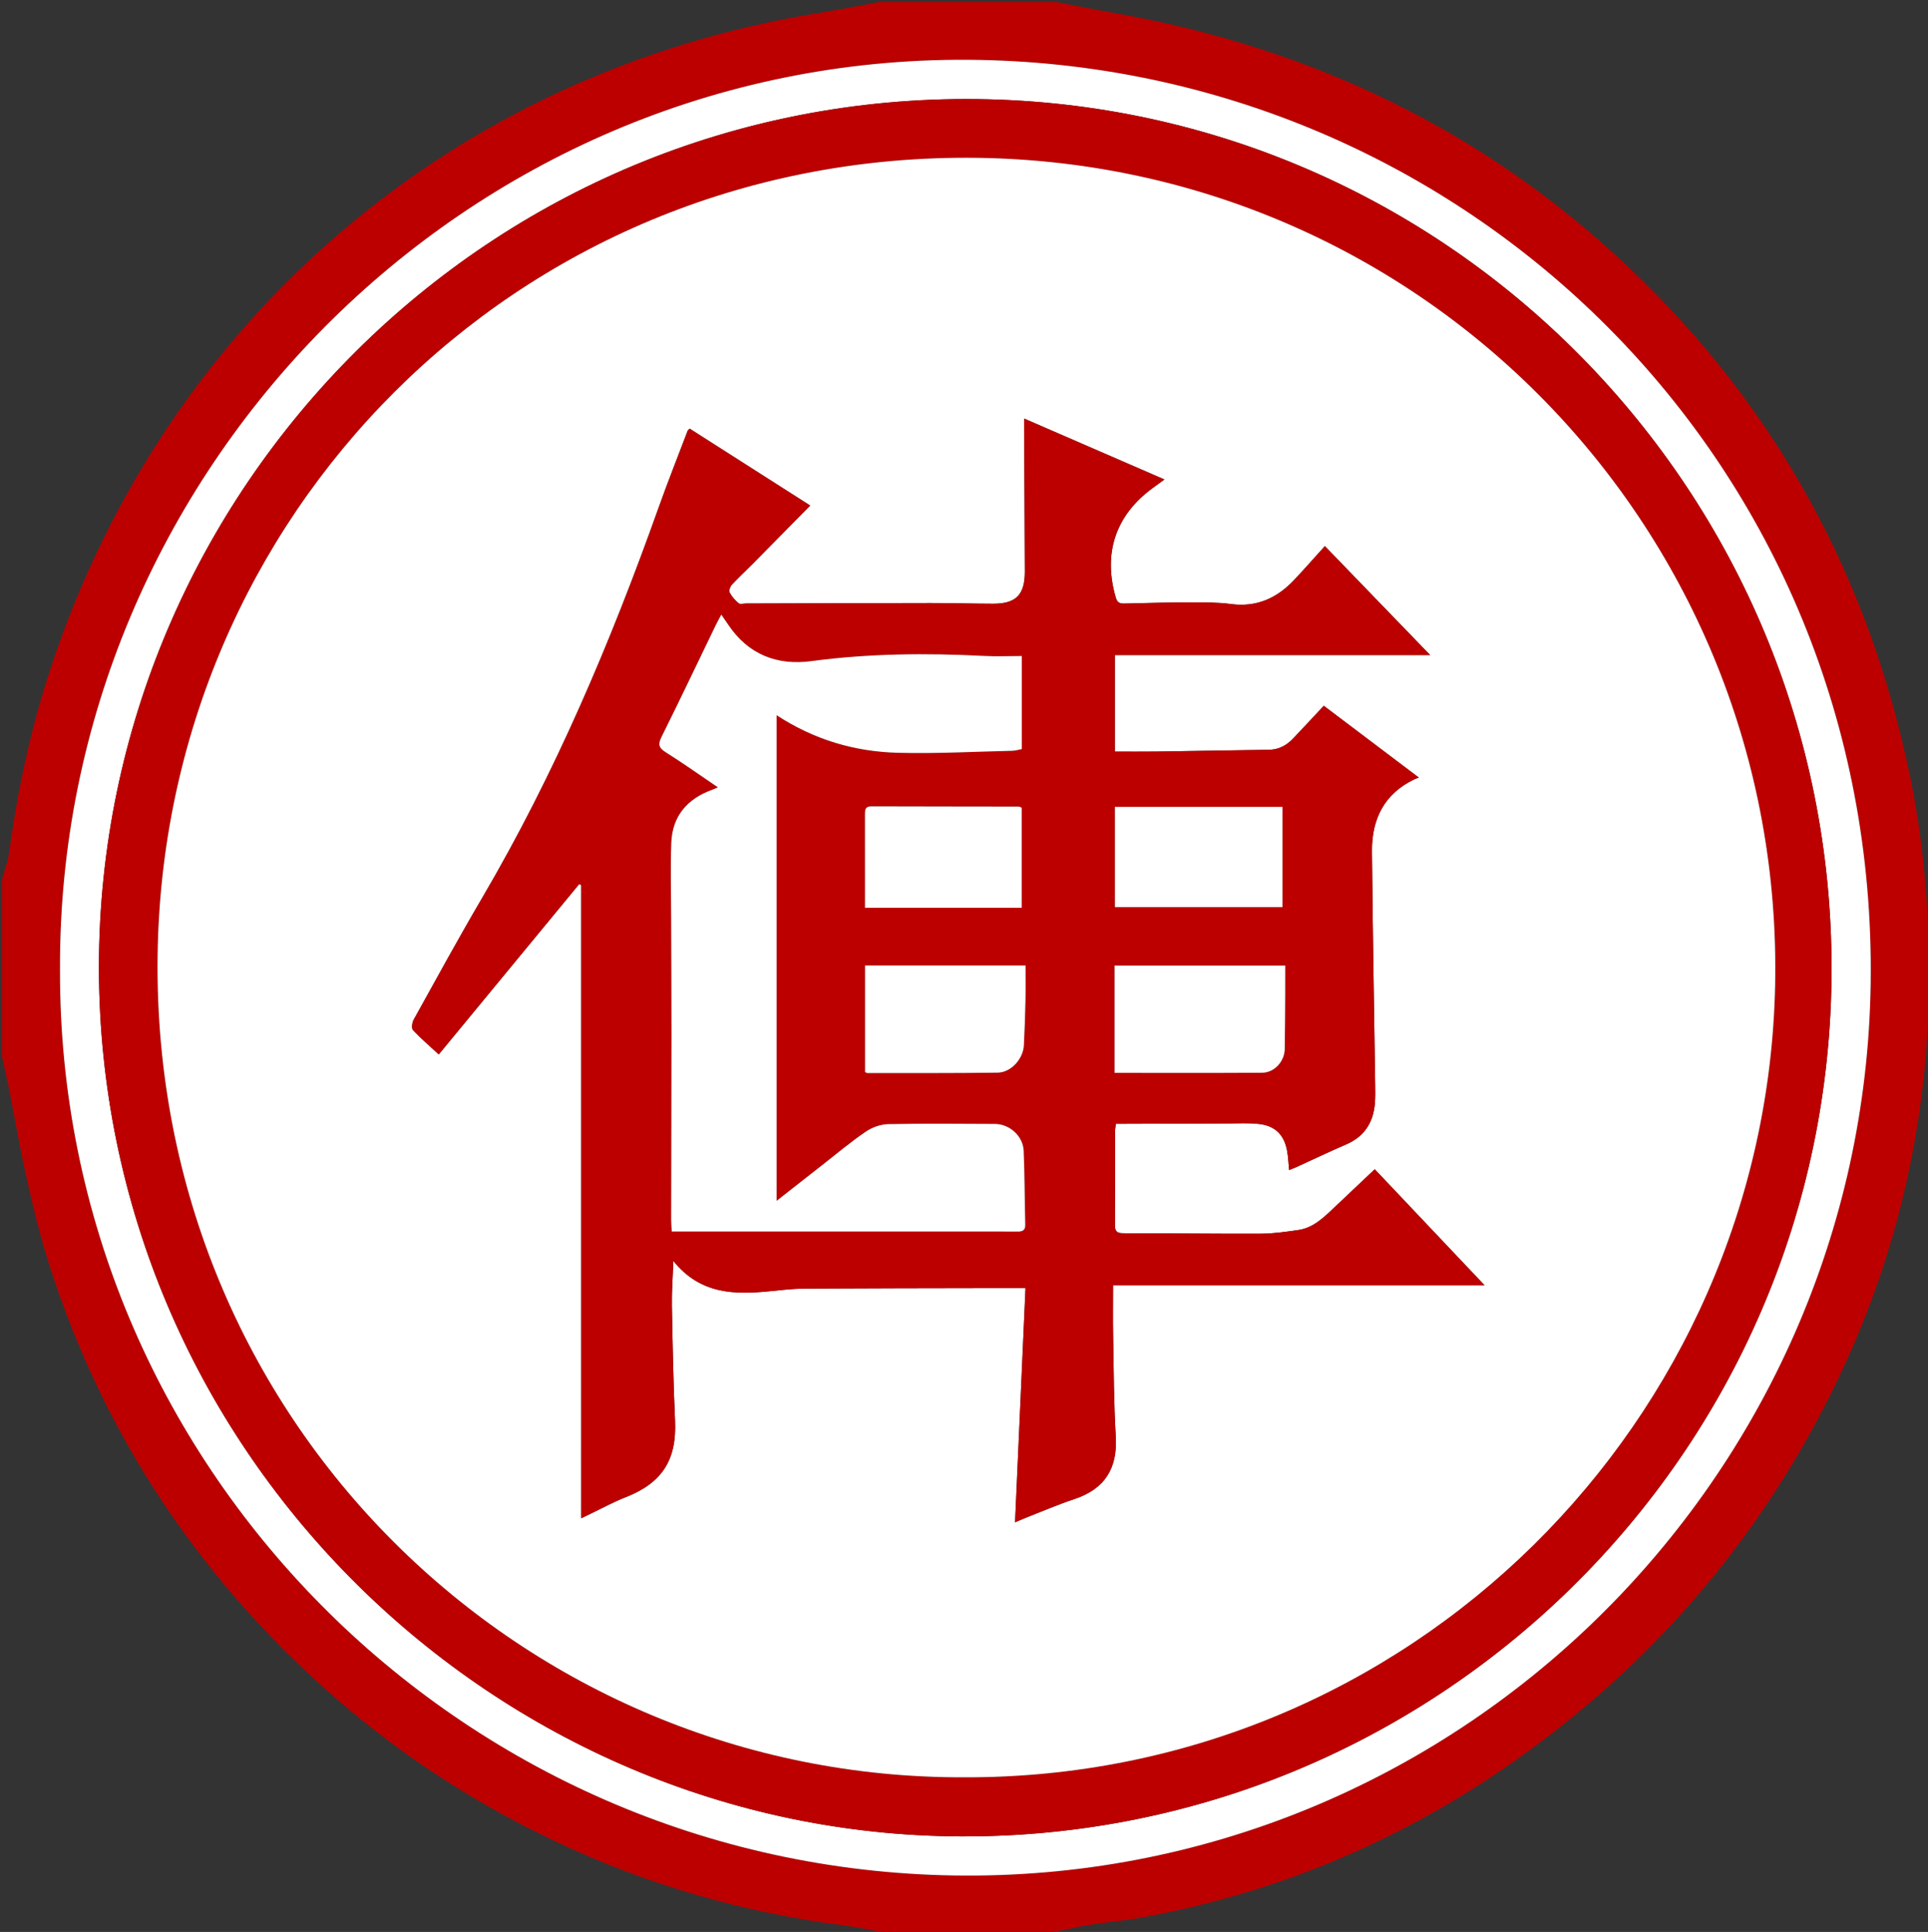 <?xml version="1.0" encoding="utf-8"?>
<!-- Generator: Adobe Illustrator 16.0.3, SVG Export Plug-In . SVG Version: 6.00 Build 0)  -->
<!DOCTYPE svg PUBLIC "-//W3C//DTD SVG 1.1//EN" "http://www.w3.org/Graphics/SVG/1.1/DTD/svg11.dtd">
<svg version="1.1" id="Layer_1" xmlns="http://www.w3.org/2000/svg" xmlns:xlink="http://www.w3.org/1999/xlink" x="0px" y="0px"
	 width="790.448px" height="792px" viewBox="217.056 0 790.448 792" enable-background="new 217.056 0 790.448 792"
	 xml:space="preserve">
<rect x="217.056" y="0" width="790.448" height="792" fill="#333333" stroke="none"/>
<path fill-rule="evenodd" clip-rule="evenodd" fill="#BC0000" d="M649.901,0.776c8.215,1.561,16.413,3.215,24.646,4.67
	c80.439,14.218,151.197,48.107,210.622,104.496c60.396,57.309,98.319,127.222,115.045,208.665c4.634,22.559,6.933,45.413,7.59,68.46
	c1.779,62.301-10.172,121.733-37.059,178.008c-30.446,63.727-74.723,115.894-132.393,156.603
	c-46.576,32.879-97.948,54.541-154.122,64.579c-9.145,1.634-18.533,2.102-27.541,4.237c-7.534,1.787-14.979,2.27-22.602,2.236
	c-16.419-0.072-32.847,0.296-49.252-0.172c-7.009-0.199-13.949-2.214-20.958-3.101c-41.442-5.24-81.101-16.581-118.879-34.455
	c-38.505-18.219-73.243-41.93-104.077-71.327c-47.466-45.254-81.785-98.859-102.385-161.194
	c-7.681-23.24-12.392-47.165-16.832-71.165c-1.144-6.184-2.574-12.314-3.873-18.471c0-24.047,0-48.094,0-72.141
	c1.031-3.797,2.505-7.534,3.021-11.4c3.481-26.033,9.062-51.588,17.346-76.507C285.616,130.153,403.908,29.505,552.29,5.397
	c8.516-1.383,16.982-3.074,25.471-4.622C601.808,0.776,625.854,0.776,649.901,0.776z M241.659,397.43
	c-0.734,202.564,163.847,368.186,366.462,371.424C813.241,772.132,981.14,606.431,984,403.19
	c3.007-213.61-166.767-377.533-370.336-378.684C407.888,23.344,240.753,193.586,241.659,397.43z"/>
<path fill-rule="evenodd" clip-rule="evenodd" fill="#FFFFFF" d="M241.659,397.43C240.753,193.586,407.888,23.344,613.664,24.507
	C817.233,25.658,987.007,189.58,984,403.19c-2.86,203.24-170.759,368.941-375.879,365.663
	C405.506,765.615,240.925,599.994,241.659,397.43z M257.608,396.375c0.056,196.273,158.942,353.042,348.492,356.41
	c198.005,3.517,361.762-156.513,361.87-355.571c0.106-195.117-156.113-354.26-350.338-356.591
	C418.406,38.233,257.767,200.28,257.608,396.375z"/>
<path fill-rule="evenodd" clip-rule="evenodd" fill="#BC0000" d="M257.608,396.375C257.767,200.28,418.406,38.233,617.632,40.623
	c194.225,2.331,350.444,161.474,350.338,356.591c-0.107,199.059-163.864,359.088-361.87,355.571
	C416.551,749.418,257.664,592.648,257.608,396.375z M612.442,728.611c182.738,0.508,328.751-146.233,332.387-324.739
	c3.782-185.696-144.242-338.935-331.245-339.198c-185.576-0.26-329.784,147.025-331.917,327.58
	C279.416,582.787,431.851,729.297,612.442,728.611z"/>
<path fill-rule="evenodd" clip-rule="evenodd" fill="#FFFFFF" d="M612.442,728.611c-180.592,0.686-333.026-145.824-330.775-336.357
	c2.133-180.555,146.341-327.84,331.917-327.58c187.003,0.263,335.027,153.502,331.245,339.198
	C941.193,582.378,795.181,729.119,612.442,728.611z M455.346,622.421c1.661-0.806,2.884-1.407,4.115-1.993
	c4.655-2.218,9.198-4.724,13.988-6.593c15.075-5.881,21.088-15.319,20.363-31.35c-0.711-15.734-1.004-31.488-1.29-47.237
	c-0.104-5.693,0.347-11.397,0.587-18.326c11.098,13.773,25.169,13.87,39.712,12.409c4.626-0.465,9.271-1.025,13.909-1.053
	c26.092-0.156,52.186-0.165,78.278-0.222c4.077-0.008,8.155-0.001,12.483-0.001c-1.441,32.301-2.85,63.846-4.286,96.028
	c2.038-0.861,3.42-1.486,4.83-2.036c6.481-2.526,12.882-5.3,19.476-7.486c12.438-4.124,17.765-12.539,16.993-25.644
	c-0.811-13.781-0.822-27.613-1.083-41.425c-0.126-6.685-0.021-13.374-0.021-20.604c50.934,0,101.1,0,152.289,0
	c-15.689-16.577-30.615-32.345-45.015-47.56c-6.058,5.733-11.669,11.071-17.312,16.378c-4.063,3.819-8.175,7.702-13.986,8.535
	c-5.108,0.732-10.271,1.49-15.412,1.513c-18.855,0.081-37.711-0.185-56.568-0.198c-2.65-0.002-3.248-1.038-3.232-3.447
	c0.085-12.799,0.035-25.598,0.054-38.397c0.001-0.878,0.185-1.755,0.327-3.007c1.52,0,2.908,0.004,4.298-0.001
	c13.83-0.048,27.659-0.109,41.488-0.137c4.252-0.01,8.541-0.271,12.747,0.189c6.741,0.737,10.424,4.394,11.662,11.027
	c0.467,2.503,0.546,5.078,0.828,7.88c1.065-0.429,2.012-0.768,2.924-1.184c6.8-3.1,13.539-6.339,20.402-9.288
	c7.443-3.199,11.157-8.896,11.836-16.748c0.223-2.567,0.162-5.164,0.126-7.747c-0.445-31.91-1.035-63.82-1.31-95.732
	c-0.113-13.151,5.002-23.604,17.451-29.521c0.449-0.213,0.932-0.358,1.758-0.67c-13.478-10.18-26.142-19.747-38.967-29.435
	c-4.329,4.62-8.445,9.068-12.624,13.455c-2.68,2.812-5.866,4.528-9.899,4.582c-15.36,0.206-30.719,0.513-46.079,0.729
	c-5.646,0.08-11.294,0.013-17.062,0.013c0-13.364,0-26.208,0-39.573c43.556,0,86.873,0,129.279,0
	c-13.946-14.427-28.079-29.047-43.178-44.666c-4.403,4.862-8.466,9.521-12.717,14.001c-6.974,7.35-15.26,11.122-25.705,9.753
	c-5.483-0.719-11.087-0.709-16.636-0.699c-9.041,0.017-18.083,0.28-27.123,0.497c-1.897,0.045-2.923-0.362-3.547-2.511
	c-5.268-18.109-0.088-33.691,15.101-44.814c1.494-1.095,2.99-2.187,4.854-3.55c-19.29-8.373-38.05-16.515-57.522-24.967
	c0,2.202-0.007,3.576,0.001,4.95c0.101,19.254,0.244,38.507,0.288,57.761c0.022,9.567-3.635,13.229-13.089,13.202
	c-8.529-0.025-17.058-0.292-25.586-0.285c-25.208,0.021-50.415,0.124-75.622,0.193c-1.034,0.003-2.42,0.408-3.033-0.104
	c-1.467-1.225-2.828-2.752-3.702-4.433c-0.379-0.729,0.233-2.426,0.935-3.185c2.717-2.939,5.68-5.65,8.498-8.498
	c7.809-7.893,15.59-15.812,23.603-23.944c-16.498-10.525-32.979-21.04-49.413-31.525c-0.496,0.529-0.75,0.685-0.834,0.906
	c-3.986,10.494-8.135,20.93-11.901,31.502c-19.699,55.309-42.521,109.185-72.318,159.936c-9.674,16.476-18.831,33.259-28.102,49.969
	c-0.648,1.168-0.961,3.526-0.28,4.257c3.228,3.458,6.855,6.542,10.57,9.973c19.343-23.462,38.472-46.662,57.6-69.862
	c0.267,0.155,0.535,0.311,0.801,0.466C455.346,449.182,455.346,535.496,455.346,622.421z"/>
<path fill-rule="evenodd" clip-rule="evenodd" fill="#BC0000" d="M455.346,622.421c0-86.925,0-173.239,0-259.553
	c-0.267-0.155-0.534-0.311-0.801-0.466c-19.128,23.2-38.256,46.4-57.6,69.862c-3.714-3.431-7.342-6.515-10.57-9.973
	c-0.682-0.73-0.368-3.089,0.28-4.257c9.271-16.71,18.428-33.493,28.102-49.969c29.798-50.751,52.62-104.627,72.318-159.936
	c3.766-10.573,7.915-21.008,11.901-31.502c0.084-0.221,0.338-0.377,0.834-0.906c16.434,10.485,32.915,21,49.413,31.525
	c-8.013,8.132-15.794,16.052-23.603,23.944c-2.818,2.848-5.781,5.559-8.498,8.498c-0.702,0.759-1.314,2.456-0.935,3.185
	c0.874,1.681,2.235,3.208,3.702,4.433c0.613,0.512,1.999,0.106,3.033,0.104c25.207-0.069,50.415-0.172,75.622-0.193
	c8.528-0.007,17.057,0.26,25.586,0.285c9.454,0.027,13.111-3.635,13.089-13.202c-0.044-19.254-0.188-38.507-0.288-57.761
	c-0.008-1.374-0.001-2.748-0.001-4.95c19.473,8.452,38.232,16.594,57.522,24.967c-1.864,1.363-3.36,2.455-4.854,3.55
	c-15.188,11.124-20.368,26.705-15.101,44.814c0.624,2.148,1.649,2.556,3.547,2.511c9.04-0.217,18.082-0.479,27.123-0.497
	c5.549-0.01,11.152-0.02,16.636,0.699c10.445,1.369,18.731-2.403,25.705-9.753c4.251-4.481,8.313-9.14,12.717-14.001
	c15.099,15.619,29.231,30.238,43.178,44.666c-42.406,0-85.724,0-129.279,0c0,13.366,0,26.209,0,39.573
	c5.769,0,11.416,0.066,17.062-0.013c15.36-0.216,30.719-0.522,46.079-0.729c4.033-0.054,7.22-1.769,9.899-4.582
	c4.179-4.387,8.295-8.834,12.624-13.455c12.825,9.688,25.489,19.254,38.967,29.435c-0.826,0.312-1.309,0.457-1.758,0.67
	c-12.449,5.917-17.564,16.37-17.451,29.521c0.274,31.913,0.864,63.822,1.31,95.732c0.036,2.583,0.097,5.18-0.126,7.747
	c-0.679,7.853-4.393,13.549-11.836,16.748c-6.863,2.949-13.603,6.188-20.402,9.288c-0.912,0.416-1.858,0.755-2.924,1.184
	c-0.282-2.802-0.361-5.377-0.828-7.88c-1.238-6.634-4.921-10.29-11.662-11.027c-4.206-0.46-8.495-0.199-12.747-0.189
	c-13.829,0.027-27.658,0.089-41.488,0.137c-1.39,0.005-2.778,0.001-4.298,0.001c-0.143,1.252-0.326,2.129-0.327,3.007
	c-0.019,12.8,0.031,25.599-0.054,38.397c-0.016,2.409,0.582,3.445,3.232,3.447c18.857,0.014,37.713,0.279,56.568,0.198
	c5.142-0.022,10.304-0.78,15.412-1.513c5.812-0.833,9.923-4.716,13.986-8.535c5.643-5.307,11.254-10.645,17.312-16.378
	c14.399,15.215,29.325,30.982,45.015,47.56c-51.189,0-101.355,0-152.289,0c0,7.23-0.104,13.92,0.021,20.604
	c0.261,13.812,0.272,27.644,1.083,41.425c0.771,13.104-4.556,21.52-16.993,25.644c-6.594,2.187-12.994,4.96-19.476,7.486
	c-1.41,0.55-2.792,1.175-4.83,2.036c1.437-32.183,2.845-63.728,4.286-96.028c-4.328,0-8.406-0.007-12.483,0.001
	c-26.093,0.057-52.186,0.065-78.278,0.222c-4.639,0.027-9.283,0.588-13.909,1.053c-14.542,1.461-28.614,1.364-39.712-12.409
	c-0.24,6.929-0.69,12.633-0.587,18.326c0.286,15.749,0.578,31.503,1.29,47.237c0.725,16.03-5.288,25.469-20.363,31.35
	c-4.791,1.869-9.333,4.375-13.988,6.593C458.23,621.014,457.007,621.615,455.346,622.421z M635.974,268.942
	c-5.503,0-10.543,0.221-15.56-0.037c-23.634-1.214-47.186-1.008-70.718,2.135c-13.948,1.863-25.732-2.631-33.927-14.714
	c-0.911-1.344-1.837-2.676-2.992-4.356c-0.897,1.703-1.649,3.029-2.312,4.4c-7.353,15.203-14.594,30.462-22.12,45.58
	c-1.514,3.04-1.393,4.53,1.608,6.416c7.163,4.501,14.062,9.42,21.437,14.419c-1.144,0.485-1.691,0.75-2.259,0.955
	c-10.234,3.683-16.422,10.727-16.852,21.76c-0.397,10.168-0.088,20.365-0.063,30.548c0.039,15.769,0.146,31.537,0.139,47.306
	c-0.011,25.594-0.095,51.188-0.13,76.781c-0.002,1.482,0.154,2.966,0.251,4.729c2.105,0,3.767,0,5.428,0
	c38.264,0,76.528,0,114.791,0c7.11,0,14.22-0.045,21.329,0.023c2.115,0.021,3.438-0.334,3.369-2.92
	c-0.264-10.062-0.222-20.137-0.646-30.19c-0.255-6.05-5.779-10.986-11.808-11.015c-14.579-0.066-29.163-0.219-43.735,0.086
	c-3.115,0.066-6.61,1.316-9.202,3.087c-6.175,4.218-11.925,9.062-17.829,13.674c-6.157,4.81-12.294,9.646-18.711,14.682
	c0-66.612,0-132.631,0-199.08c15.392,10.055,32.032,14.94,49.703,15.401c15.602,0.407,31.237-0.46,46.856-0.817
	c1.341-0.031,2.674-0.465,3.952-0.701C635.974,294.3,635.974,281.933,635.974,268.942z M674.036,439.829
	c20.443,0,40.46,0.079,60.475-0.057c5.008-0.033,9.166-4.62,9.258-9.652c0.139-7.623,0.159-15.247,0.209-22.871
	c0.025-3.821,0.005-7.645,0.005-11.423c-23.754,0-46.811,0-69.946,0C674.036,410.539,674.036,424.973,674.036,439.829z
	 M742.839,330.795c-23.193,0-45.947,0-68.677,0c0,13.874,0,27.384,0,41.102c22.993,0,45.75,0,68.677,0
	C742.839,358.066,742.839,344.552,742.839,330.795z M571.706,439.487c0.506,0.234,0.731,0.432,0.956,0.431
	c17.808-0.024,35.618,0.066,53.424-0.183c5.495-0.077,10.454-5.62,10.747-11.234c0.321-6.176,0.522-12.358,0.657-18.541
	c0.104-4.725,0.021-9.453,0.021-14.157c-22.39,0-44.012,0-65.805,0C571.706,410.479,571.706,424.896,571.706,439.487z
	 M571.681,372.145c21.771,0,42.892,0,64.245,0c0-13.83,0-27.441,0-41.042c-0.541-0.198-0.894-0.439-1.247-0.44
	c-20.145-0.037-40.289-0.033-60.434-0.099c-2.497-0.008-2.58,1.466-2.573,3.293c0.027,8.006,0.01,16.014,0.009,24.02
	C571.681,362.5,571.681,367.123,571.681,372.145z"/>
<path fill-rule="evenodd" clip-rule="evenodd" fill="#FFFFFF" d="M635.974,268.942c0,12.99,0,25.357,0,38.149
	c-1.278,0.235-2.611,0.669-3.952,0.701c-15.619,0.357-31.255,1.225-46.856,0.817c-17.671-0.461-34.312-5.346-49.703-15.401
	c0,66.448,0,132.467,0,199.08c6.417-5.036,12.554-9.872,18.711-14.682c5.904-4.612,11.654-9.456,17.829-13.674
	c2.592-1.771,6.087-3.021,9.202-3.087c14.572-0.305,29.156-0.152,43.735-0.086c6.028,0.028,11.553,4.965,11.808,11.015
	c0.424,10.054,0.382,20.128,0.646,30.19c0.068,2.586-1.254,2.94-3.369,2.92c-7.109-0.068-14.219-0.023-21.329-0.023
	c-38.263,0-76.527,0-114.791,0c-1.661,0-3.322,0-5.428,0c-0.098-1.763-0.253-3.246-0.251-4.729
	c0.036-25.594,0.12-51.188,0.13-76.781c0.007-15.769-0.1-31.537-0.139-47.306c-0.024-10.184-0.333-20.38,0.063-30.548
	c0.43-11.033,6.618-18.077,16.852-21.76c0.568-0.205,1.116-0.469,2.259-0.955c-7.375-4.999-14.274-9.917-21.437-14.419
	c-3.001-1.885-3.122-3.375-1.608-6.416c7.526-15.117,14.767-30.377,22.12-45.58c0.663-1.371,1.414-2.697,2.312-4.4
	c1.154,1.68,2.081,3.013,2.992,4.356c8.195,12.083,19.979,16.577,33.927,14.714c23.532-3.143,47.083-3.349,70.718-2.135
	C625.431,269.163,630.471,268.942,635.974,268.942z"/>
<path fill-rule="evenodd" clip-rule="evenodd" fill="#FFFFFF" d="M674.036,439.829c0-14.856,0-29.29,0-44.003
	c23.136,0,46.192,0,69.946,0c0,3.779,0.021,7.602-0.005,11.423c-0.05,7.624-0.07,15.248-0.209,22.871
	c-0.092,5.032-4.25,9.619-9.258,9.652C714.496,439.908,694.479,439.829,674.036,439.829z"/>
<path fill-rule="evenodd" clip-rule="evenodd" fill="#FFFFFF" d="M742.839,330.795c0,13.757,0,27.271,0,41.102
	c-22.927,0-45.684,0-68.677,0c0-13.718,0-27.228,0-41.102C696.892,330.795,719.646,330.795,742.839,330.795z"/>
<path fill-rule="evenodd" clip-rule="evenodd" fill="#FFFFFF" d="M571.706,439.487c0-14.591,0-29.009,0-43.685
	c21.792,0,43.415,0,65.805,0c0,4.704,0.083,9.433-0.021,14.157c-0.135,6.183-0.336,12.365-0.657,18.541
	c-0.293,5.614-5.252,11.157-10.747,11.234c-17.806,0.249-35.616,0.158-53.424,0.183
	C572.437,439.919,572.212,439.722,571.706,439.487z"/>
<path fill-rule="evenodd" clip-rule="evenodd" fill="#FFFFFF" d="M571.681,372.145c0-5.021,0-9.645,0-14.268
	c0-8.006,0.018-16.014-0.009-24.02c-0.006-1.827,0.076-3.301,2.573-3.293c20.145,0.066,40.289,0.062,60.434,0.099
	c0.354,0.001,0.706,0.243,1.247,0.44c0,13.601,0,27.212,0,41.042C614.573,372.145,593.452,372.145,571.681,372.145z"/>
</svg>
